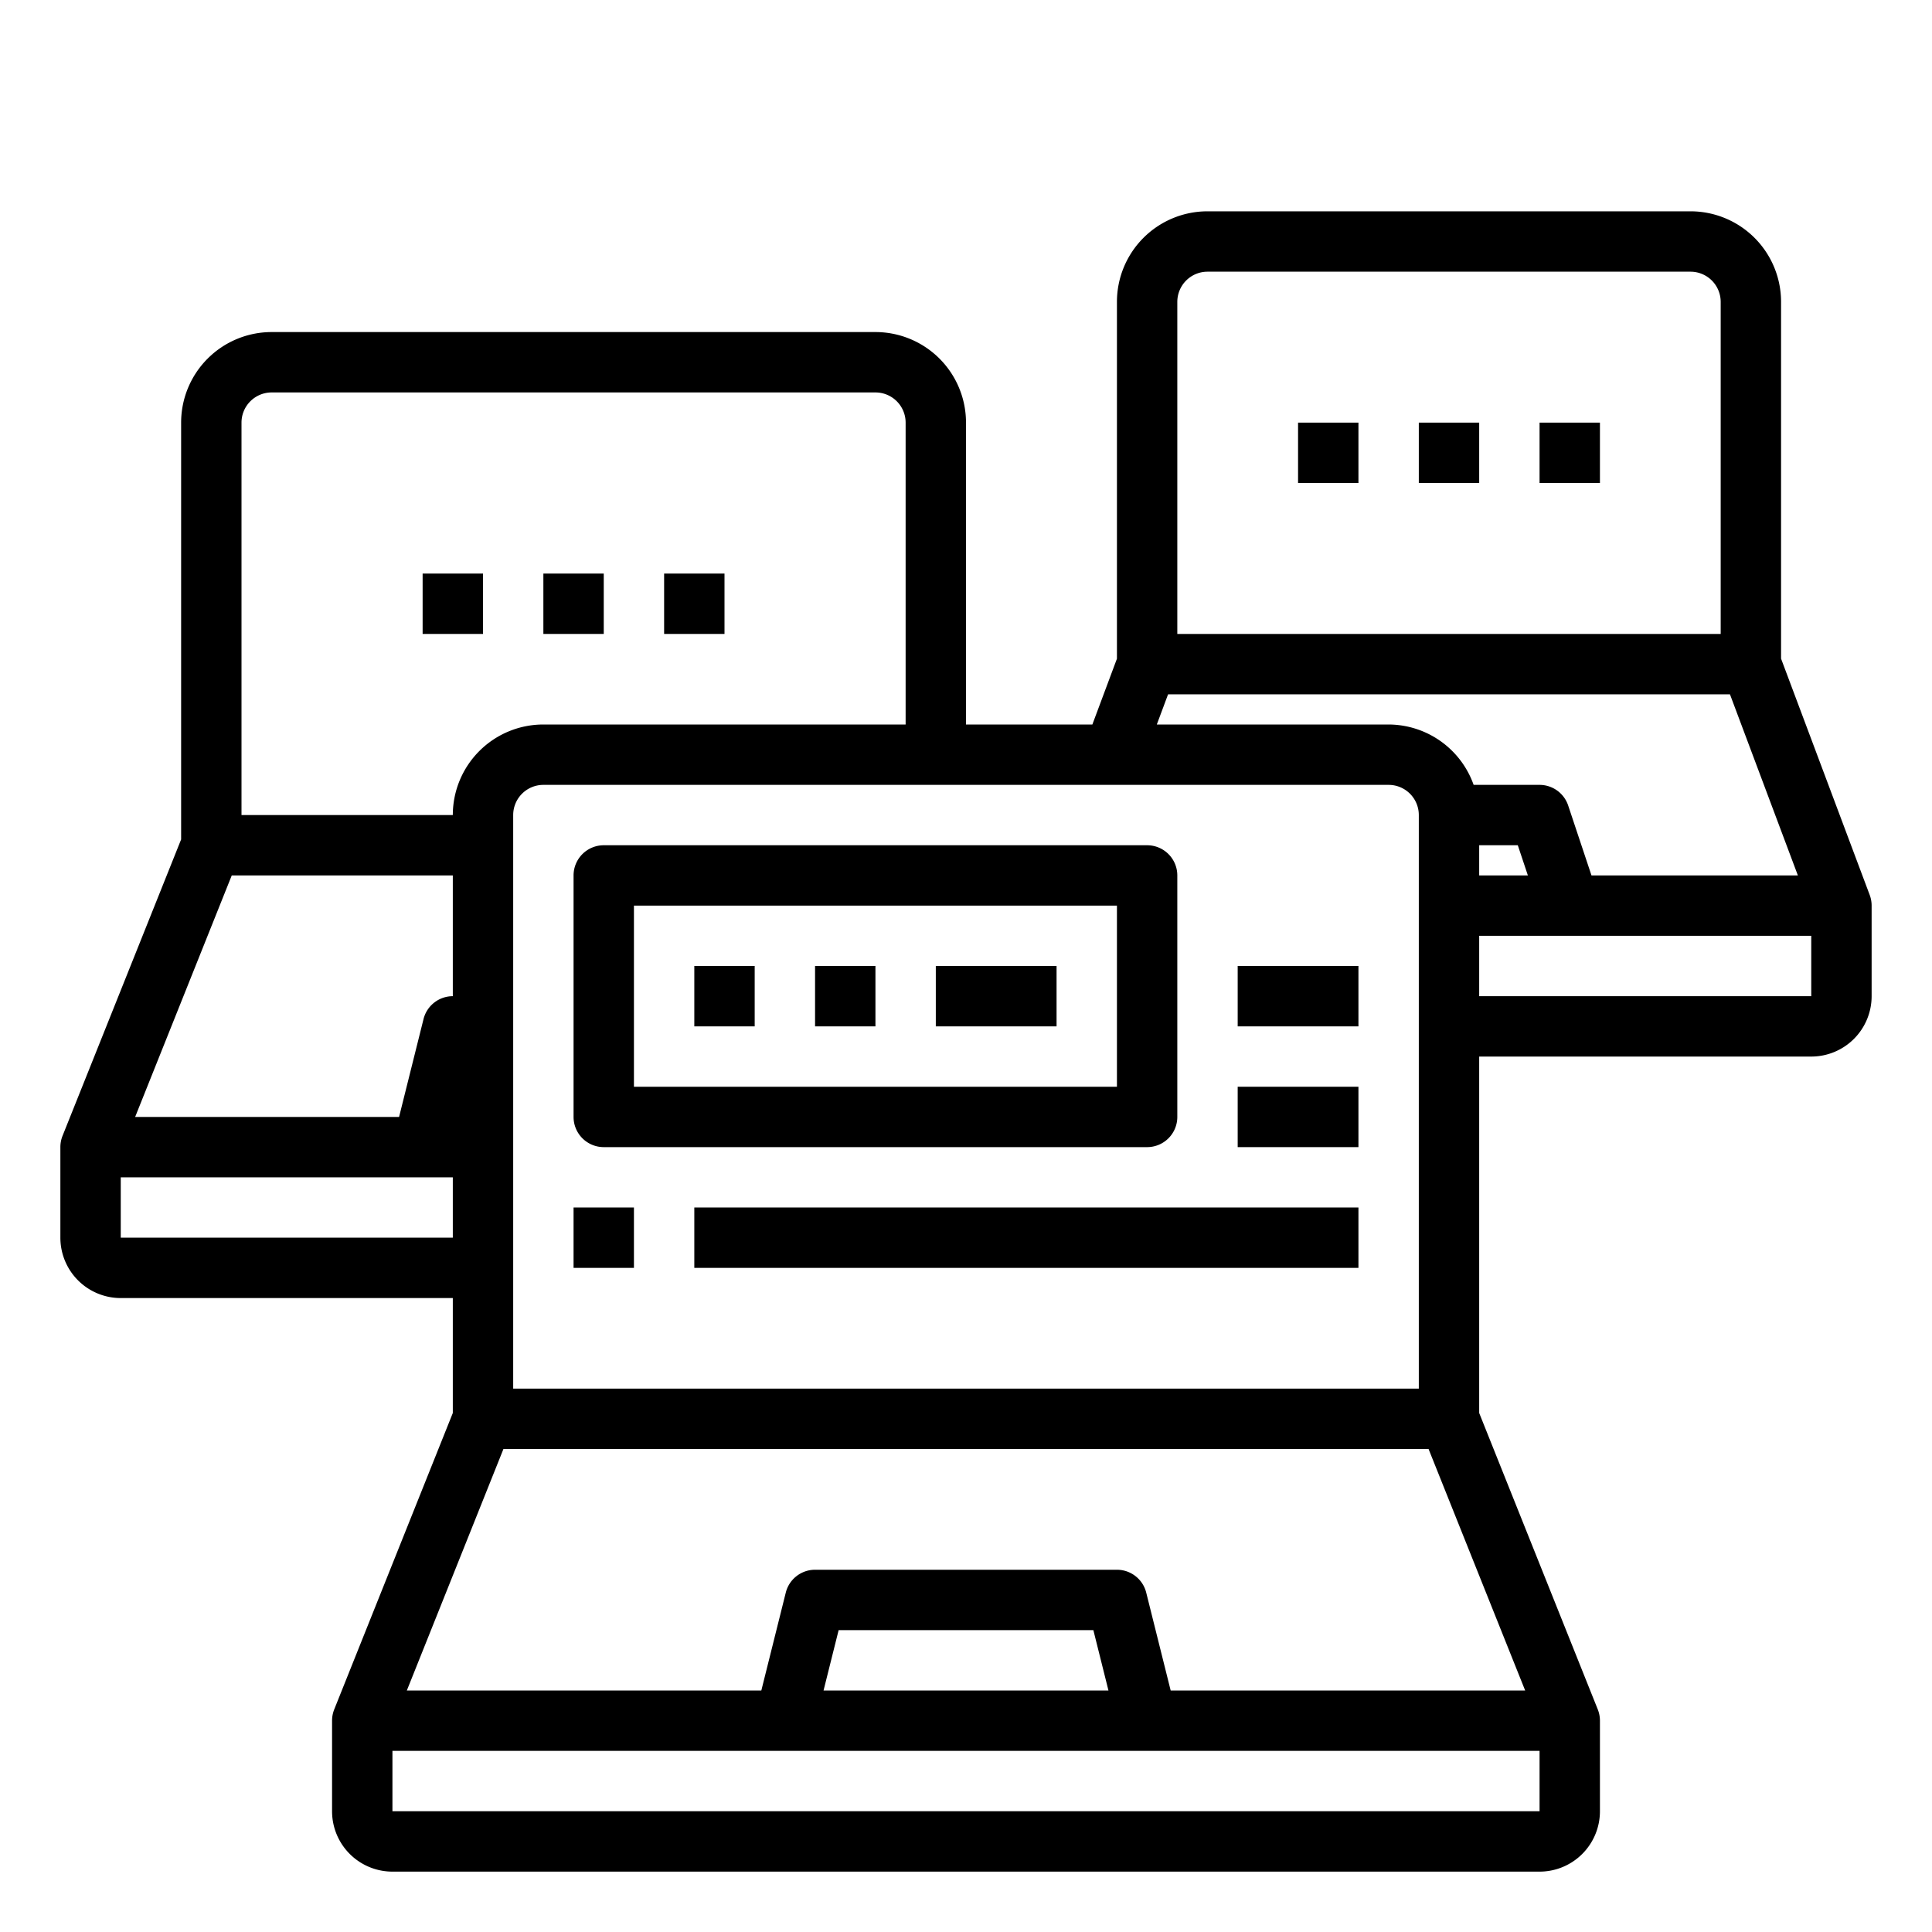 <svg xmlns="http://www.w3.org/2000/svg" viewBox="0 0 64 64" x="0px" y="0px"><g><path d="M20,38H38a1,1,0,0,0,1-1V29a1,1,0,0,0-1-1H20a1,1,0,0,0-1,1v8A1,1,0,0,0,20,38Zm1-8H37v6H21Z"></path><rect x="23" y="32" width="2" height="2"></rect><rect x="27" y="32" width="2" height="2"></rect><rect x="31" y="32" width="4" height="2"></rect><rect x="19" y="40" width="2" height="2"></rect><rect x="23" y="40" width="22" height="2"></rect><rect x="41" y="32" width="4" height="2"></rect><rect x="41" y="36" width="4" height="2"></rect><rect x="18" y="19" width="2" height="2"></rect><rect x="22" y="19" width="2" height="2"></rect><rect x="14" y="19" width="2" height="2"></rect><path d="M61.937,29.649,59,21.818V10a3,3,0,0,0-3-3H40a3,3,0,0,0-3,3V21.82L36.186,24H32V14a3,3,0,0,0-3-3H9a3,3,0,0,0-3,3V27.807L2.071,37.628A1.012,1.012,0,0,0,2,38v3a2,2,0,0,0,2,2H15v3.807l-3.929,9.821A1.012,1.012,0,0,0,11,57v3a2,2,0,0,0,2,2H51a2,2,0,0,0,2-2V57a1.012,1.012,0,0,0-.071-.372L49,46.807V35H60a2,2,0,0,0,2-2V30A1,1,0,0,0,61.937,29.649ZM39,10a1,1,0,0,1,1-1H56a1,1,0,0,1,1,1V21H39Zm-.306,13H57.307l2.25,6H52.72l-.772-2.316A1,1,0,0,0,51,26H48.816A3,3,0,0,0,46,24H38.321ZM49,28h1.279l.334,1H49ZM38.78,56l-.81-3.243A1,1,0,0,0,37,52H27a1,1,0,0,0-.97.757L25.22,56H13.477l3.2-8H47.323l3.2,8Zm-2.061,0H27.281l.5-2h8.438ZM7.677,29H15v4a1,1,0,0,0-.97.757L13.22,37H4.477ZM47,46H17V27a1,1,0,0,1,1-1H46a1,1,0,0,1,1,1ZM8,14a1,1,0,0,1,1-1H29a1,1,0,0,1,1,1V24H18a3,3,0,0,0-3,3H8ZM4,41V39H15v2Zm9,19V58H51v2ZM49,33V31H60v2Z"></path><rect x="47" y="14" width="2" height="2"></rect><rect x="51" y="14" width="2" height="2"></rect><rect x="43" y="14" width="2" height="2"></rect></g></svg>